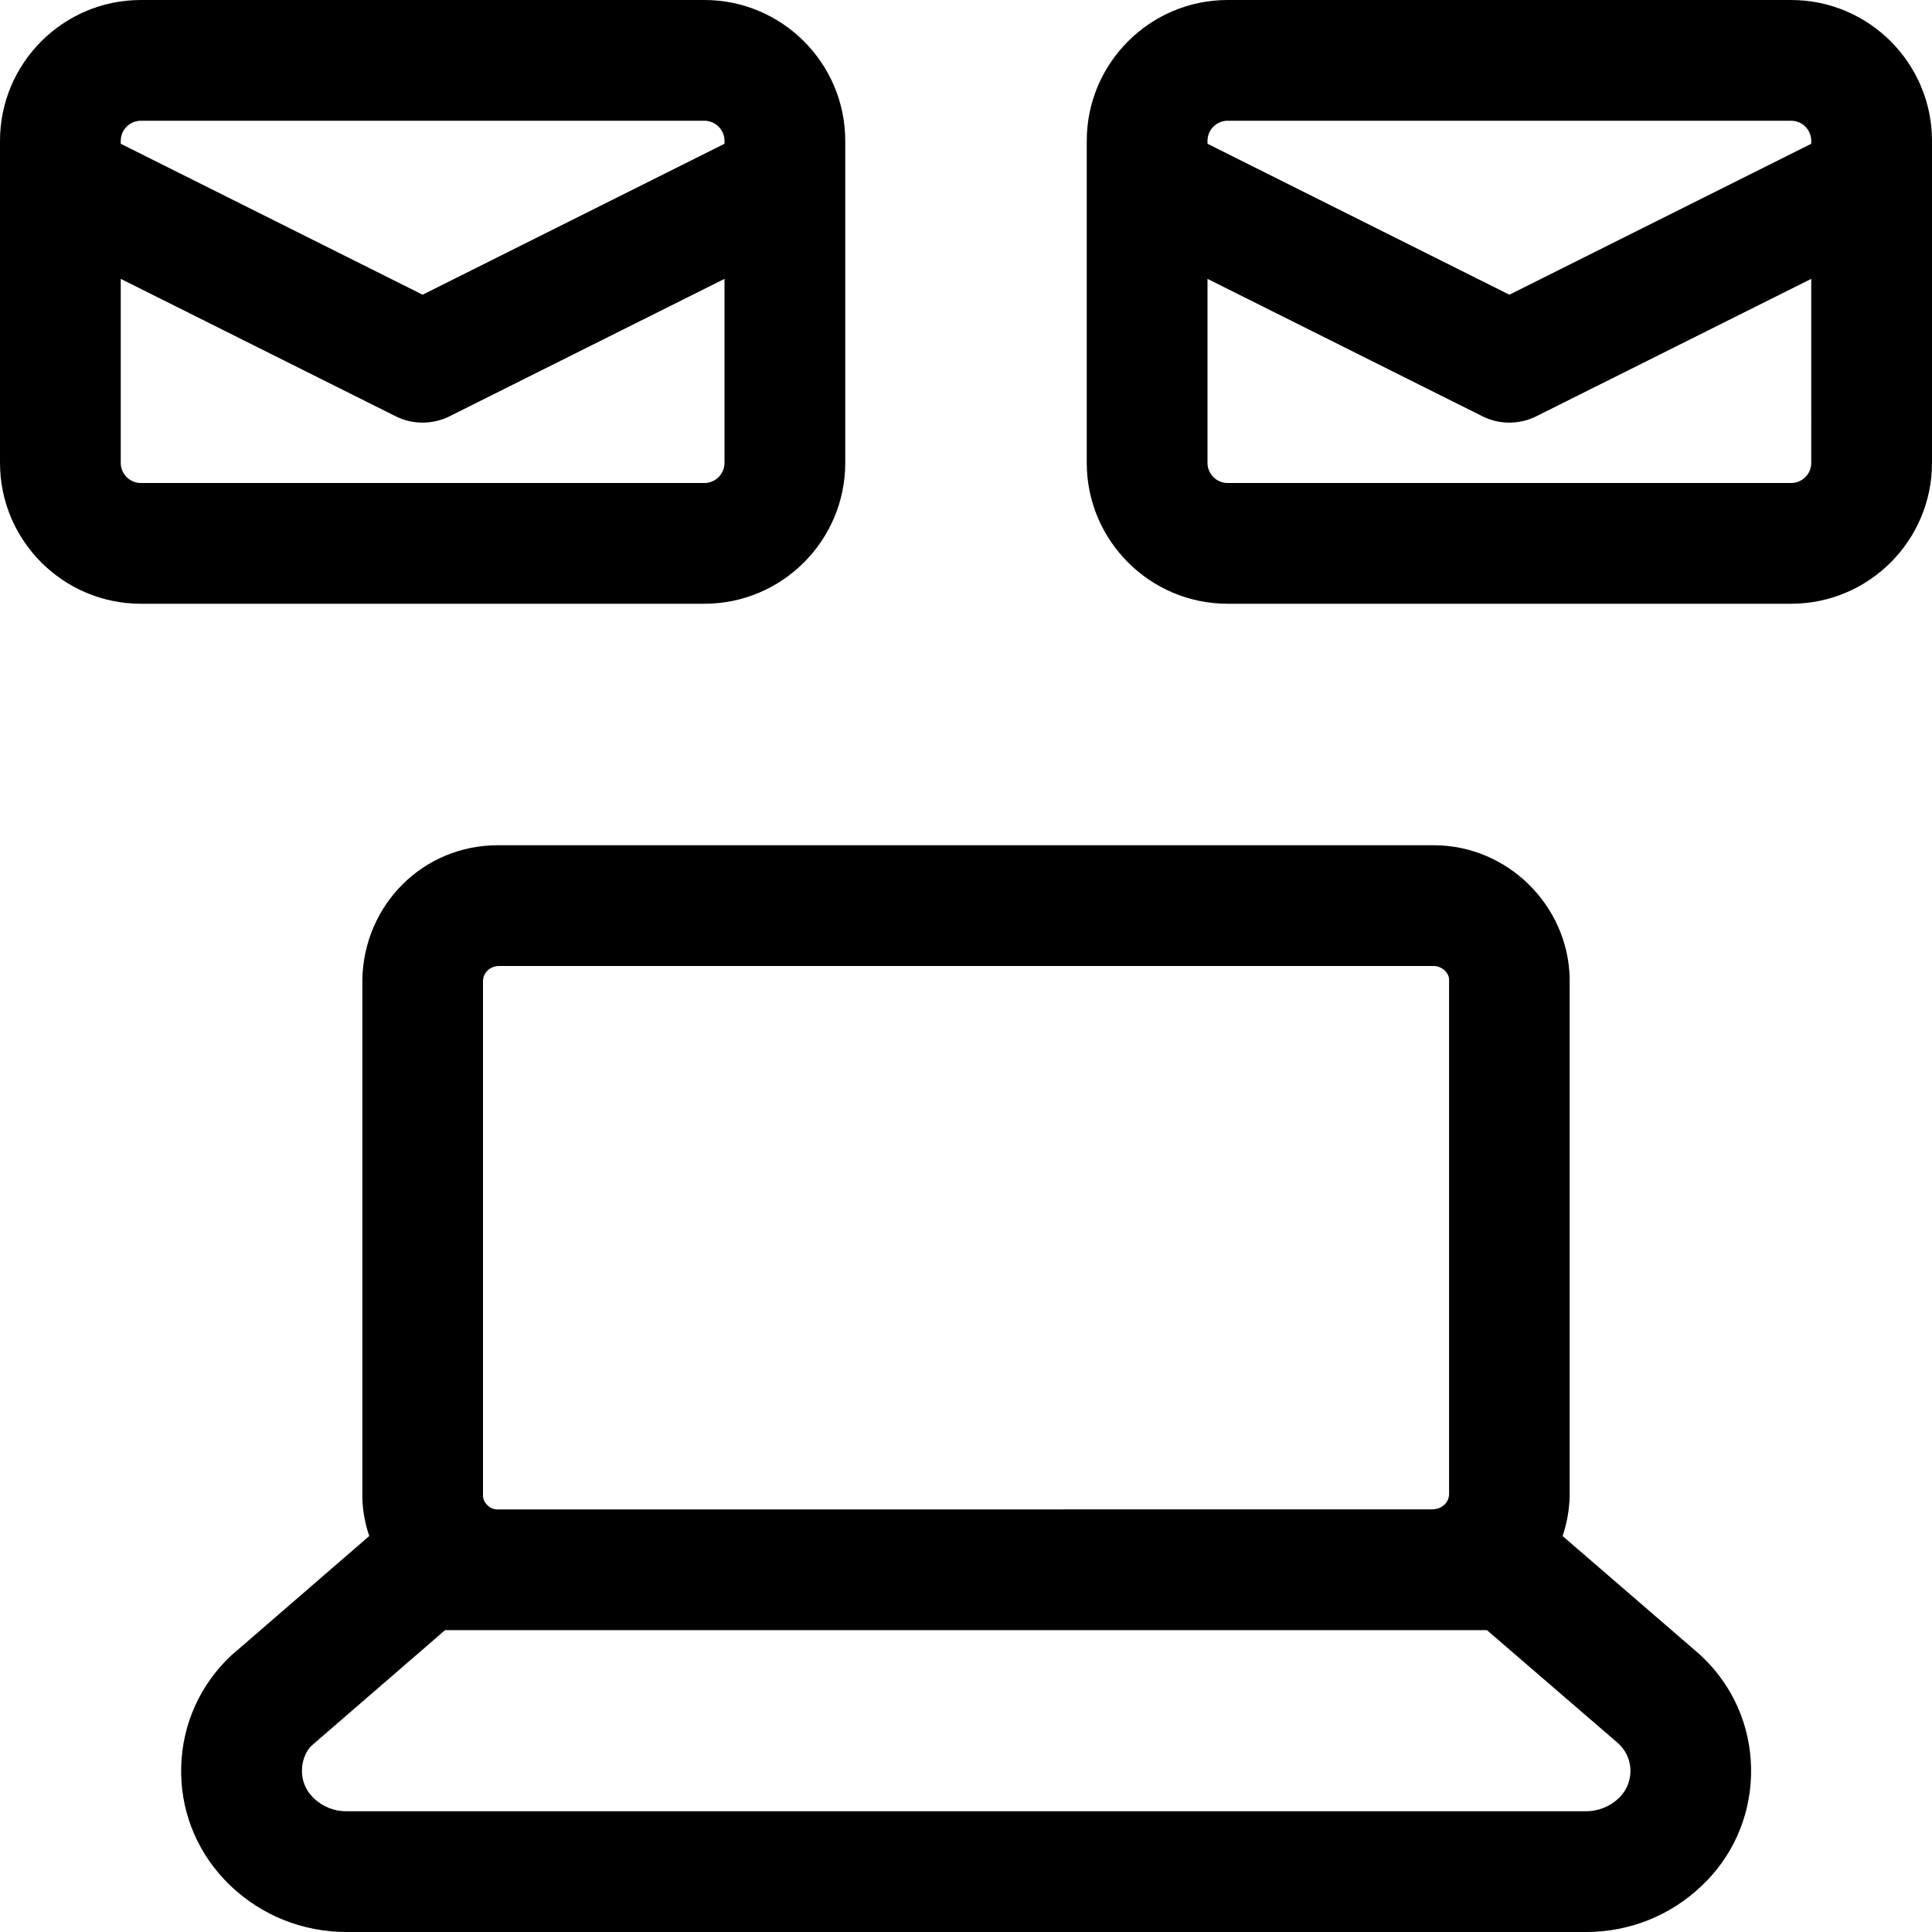 <?xml version="1.0" encoding="utf-8"?>
<!-- Generator: Adobe Illustrator 22.1.0, SVG Export Plug-In . SVG Version: 6.00 Build 0)  -->
<svg version="1.1" id="Layer_1" xmlns="http://www.w3.org/2000/svg" xmlns:xlink="http://www.w3.org/1999/xlink" x="0px" y="0px"
	 viewBox="0 0 24 24" style="enable-background:new 0 0 24 24;" xml:space="preserve">
<title>laptop-announcement</title>
<g>
	<path d="M4.304,24c-0.54,0-1.049-0.203-1.438-0.572c-0.028-0.027-0.056-0.054-0.082-0.083c-0.359-0.382-0.549-0.881-0.533-1.405
		c0.016-0.525,0.235-1.011,0.617-1.371l1.719-1.488c-0.053-0.156-0.082-0.317-0.086-0.48l0-6.437
		C4.524,11.227,5.264,10.5,6.183,10.5l11.63,0c0.906,0,1.663,0.739,1.686,1.647l0,6.437c-0.004,0.172-0.034,0.338-0.088,0.497
		l1.7,1.468c0.055,0.051,0.084,0.08,0.111,0.109c0.357,0.379,0.546,0.878,0.53,1.402c-0.016,0.524-0.235,1.011-0.617,1.37
		C20.749,23.797,20.24,24,19.704,24H4.304z M3.873,21.683c-0.07,0.066-0.119,0.18-0.122,0.302c-0.004,0.124,0.041,0.242,0.126,0.332
		l0.022,0.022C4.007,22.443,4.15,22.5,4.3,22.5h15.4c0.154,0,0.297-0.057,0.407-0.161c0.091-0.086,0.143-0.201,0.147-0.325
		c0.004-0.124-0.041-0.242-0.126-0.332l-0.023-0.023l-1.634-1.409H5.529L3.873,21.683z M6.199,12C6.09,12,6.002,12.082,6,12.186
		l0,6.397c0.002,0.085,0.086,0.168,0.179,0.168c0.006,0,11.607-0.001,11.607-0.001c0.124,0,0.212-0.083,0.215-0.187l0-6.397
		C17.998,12.08,17.909,12,17.808,12L6.199,12z"/>
	<path d="M1.75,7.5C0.785,7.5,0,6.715,0,5.75v-4C0,0.785,0.785,0,1.75,0h7c0.965,0,1.75,0.785,1.75,1.75v4
		c0,0.965-0.785,1.75-1.75,1.75H1.75z M1.5,5.75C1.5,5.888,1.612,6,1.75,6h7C8.888,6,9,5.888,9,5.75V3.464L5.585,5.171
		C5.482,5.223,5.366,5.25,5.25,5.25S5.018,5.223,4.915,5.171L1.5,3.464V5.75z M5.25,3.661L9,1.786V1.75C9,1.612,8.888,1.5,8.75,1.5
		h-7C1.612,1.5,1.5,1.612,1.5,1.75v0.036L5.25,3.661z"/>
	<path d="M15.25,7.5c-0.965,0-1.75-0.785-1.75-1.75v-4C13.5,0.785,14.285,0,15.25,0h7C23.215,0,24,0.785,24,1.75v4
		c0,0.965-0.785,1.75-1.75,1.75H15.25z M15,5.75C15,5.888,15.112,6,15.25,6h7c0.138,0,0.25-0.112,0.25-0.25V3.464l-3.415,1.707
		C18.982,5.223,18.866,5.25,18.75,5.25s-0.232-0.027-0.335-0.079L15,3.464V5.75z M18.75,3.661l3.75-1.875V1.75
		c0-0.138-0.112-0.25-0.25-0.25h-7C15.112,1.5,15,1.612,15,1.75v0.036L18.75,3.661z"/>
</g>
</svg>
